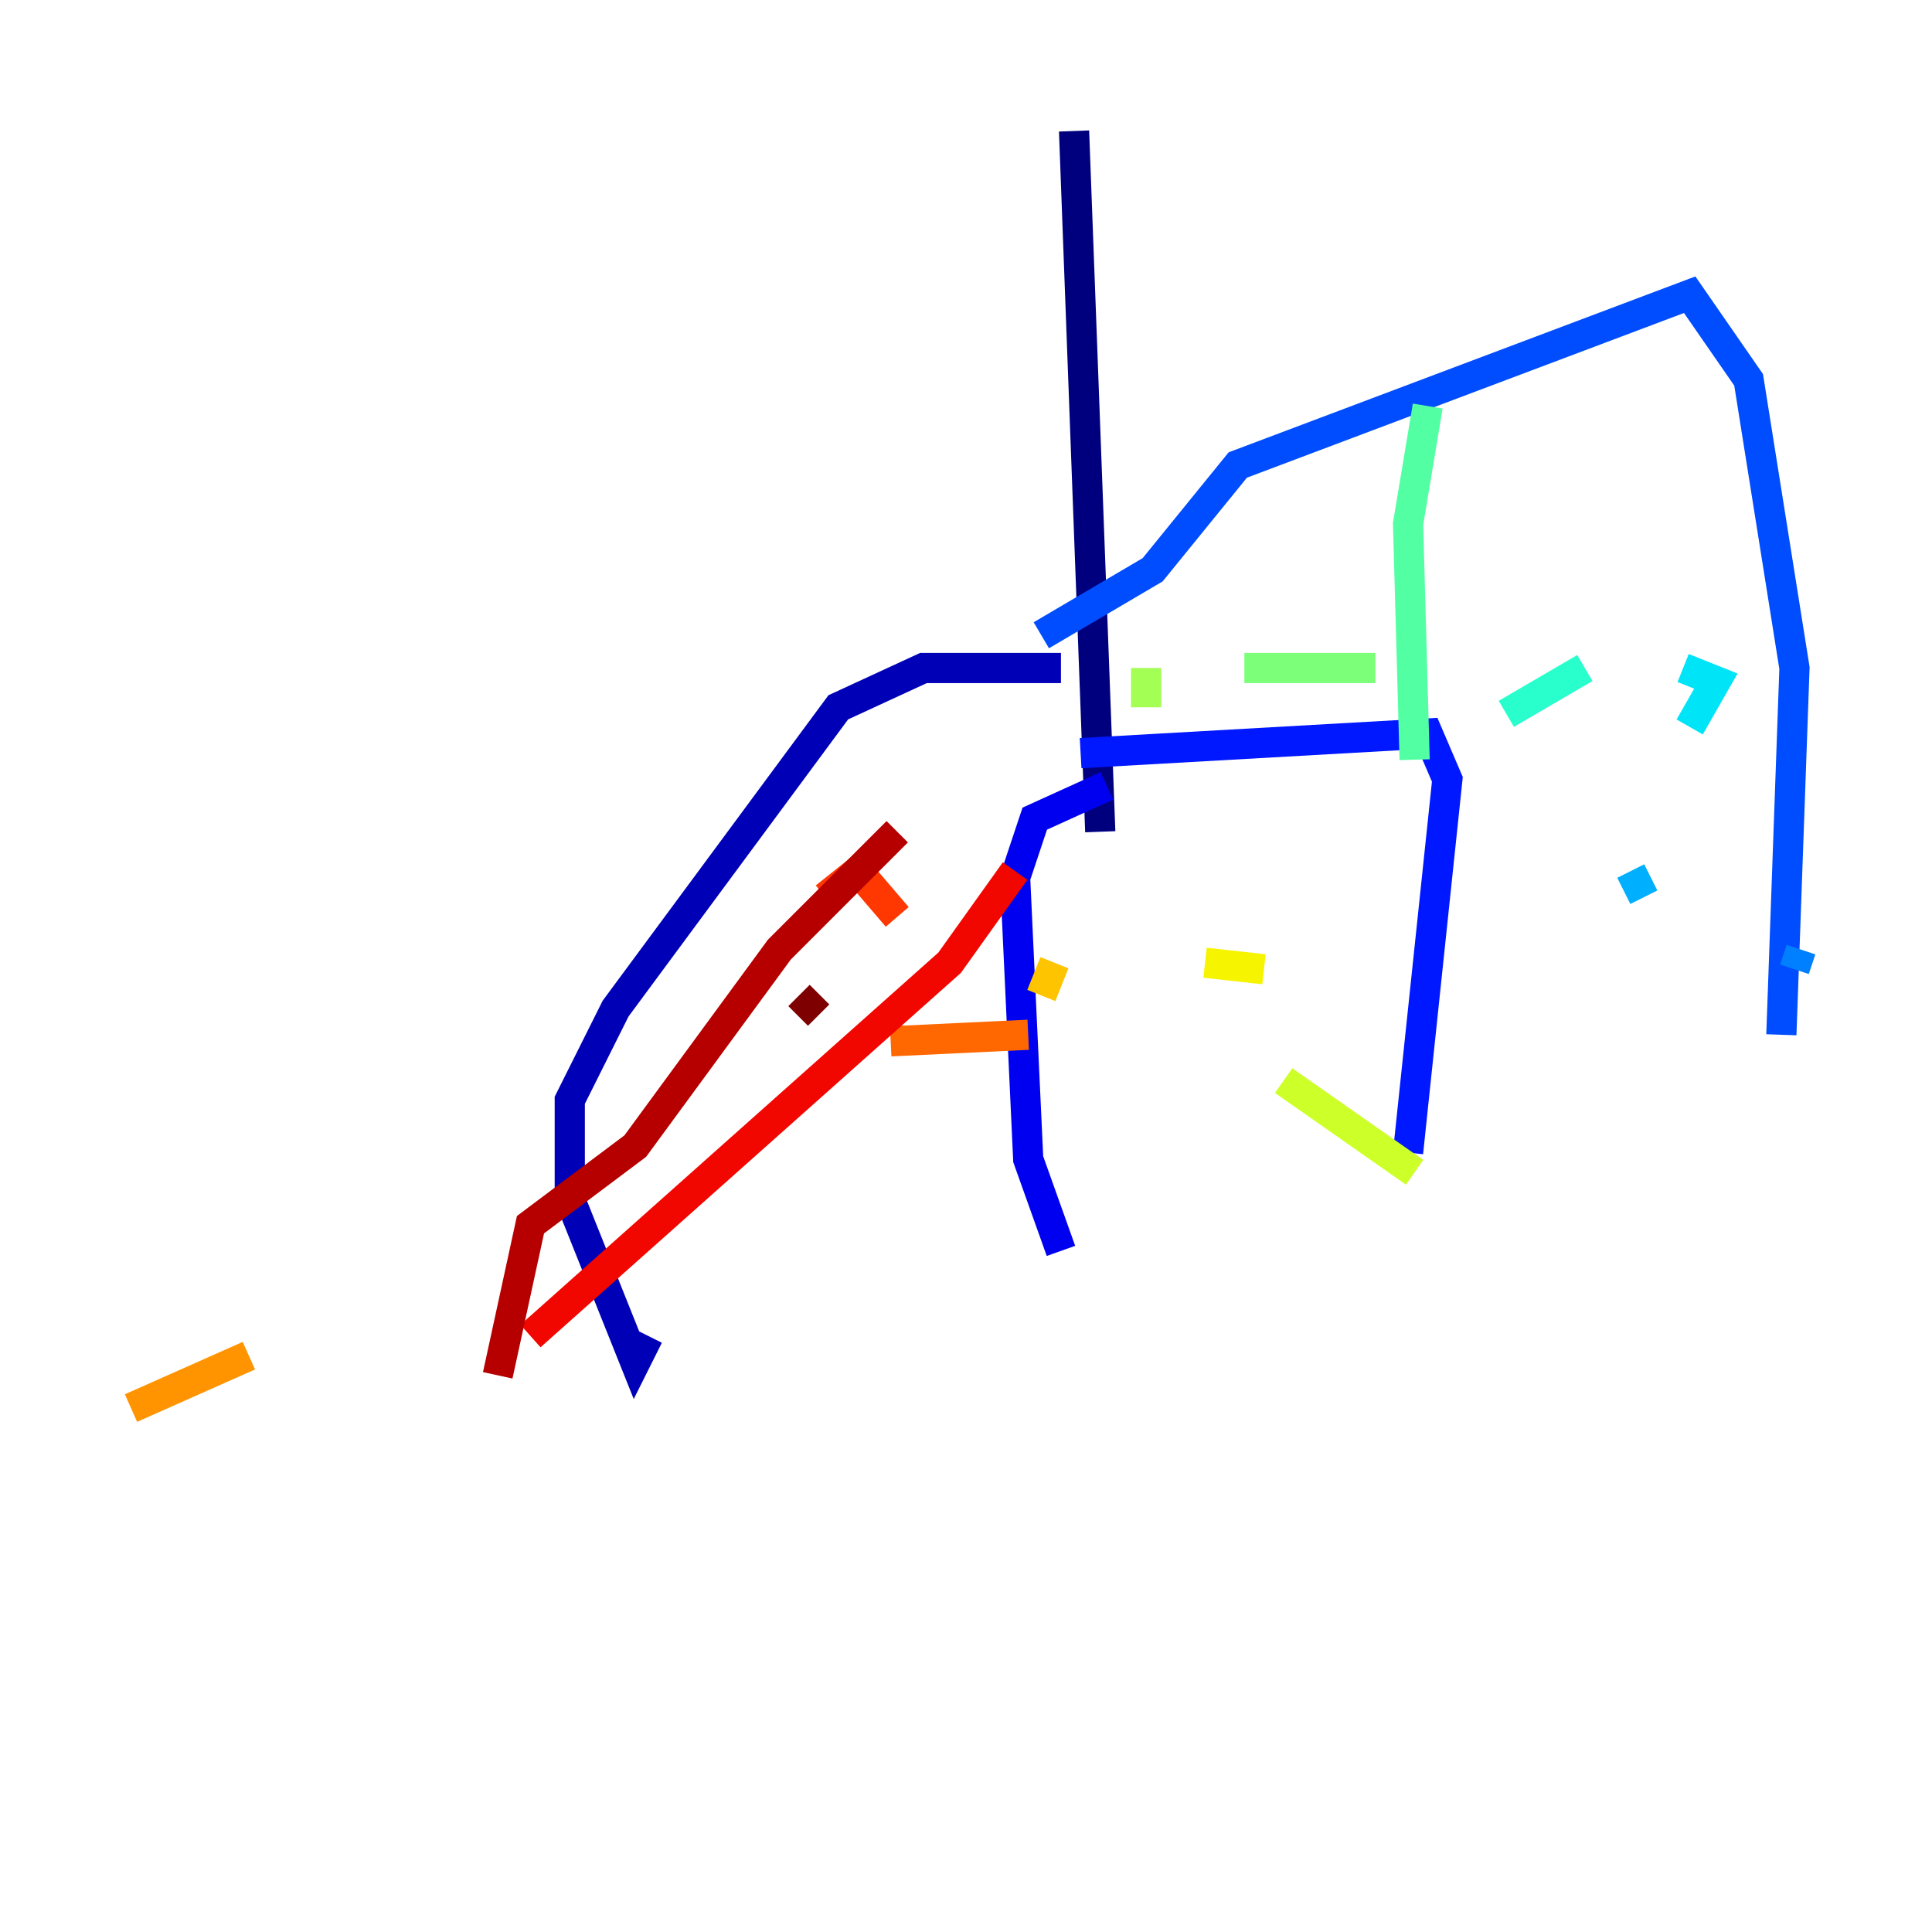 <?xml version="1.0" encoding="utf-8" ?>
<svg baseProfile="tiny" height="128" version="1.2" viewBox="0,0,128,128" width="128" xmlns="http://www.w3.org/2000/svg" xmlns:ev="http://www.w3.org/2001/xml-events" xmlns:xlink="http://www.w3.org/1999/xlink"><defs /><polyline fill="none" points="71.159,8.678 72.895,55.105" stroke="#00007f" stroke-width="2" /><polyline fill="none" points="70.291,44.258 61.18,44.258 55.539,46.861 40.786,66.82 37.749,72.895 37.749,79.403 42.088,90.251 42.956,88.515" stroke="#0000b6" stroke-width="2" /><polyline fill="none" points="73.329,52.068 68.556,54.237 67.254,58.142 68.122,76.8 70.291,82.875" stroke="#0000f1" stroke-width="2" /><polyline fill="none" points="71.593,49.898 94.59,48.597 95.891,51.634 93.288,76.366" stroke="#0018ff" stroke-width="2" /><polyline fill="none" points="68.99,42.088 76.366,37.749 82.007,30.807 111.946,19.525 115.851,25.166 118.888,44.258 118.02,68.556" stroke="#004cff" stroke-width="2" /><polyline fill="none" points="118.888,64.217 119.322,62.915" stroke="#0080ff" stroke-width="2" /><polyline fill="none" points="108.909,59.444 108.041,57.709" stroke="#00b0ff" stroke-width="2" /><polyline fill="none" points="111.946,48.163 113.681,45.125 111.512,44.258" stroke="#00e4f7" stroke-width="2" /><polyline fill="none" points="105.003,44.258 99.797,47.295" stroke="#29ffcd" stroke-width="2" /><polyline fill="none" points="93.722,50.332 93.288,34.712 94.59,26.902" stroke="#53ffa3" stroke-width="2" /><polyline fill="none" points="91.119,44.258 82.441,44.258" stroke="#7cff79" stroke-width="2" /><polyline fill="none" points="75.932,44.258 75.932,46.861" stroke="#a3ff53" stroke-width="2" /><polyline fill="none" points="85.044,71.593 93.722,77.668" stroke="#cdff29" stroke-width="2" /><polyline fill="none" points="83.742,64.217 79.837,63.783" stroke="#f7f400" stroke-width="2" /><polyline fill="none" points="69.858,63.783 68.99,65.953" stroke="#ffc400" stroke-width="2" /><polyline fill="none" points="8.678,93.288 16.488,89.817" stroke="#ff9400" stroke-width="2" /><polyline fill="none" points="68.122,68.556 59.01,68.99" stroke="#ff6700" stroke-width="2" /><polyline fill="none" points="54.671,59.444 56.841,57.709 59.444,60.746" stroke="#ff3700" stroke-width="2" /><polyline fill="none" points="67.254,57.709 62.915,63.783 35.146,88.515" stroke="#f10700" stroke-width="2" /><polyline fill="none" points="32.976,91.119 35.146,81.139 42.088,75.932 51.634,62.915 59.444,55.105" stroke="#b60000" stroke-width="2" /><polyline fill="none" points="54.237,67.254 52.936,65.953" stroke="#7f0000" stroke-width="2" /></svg>